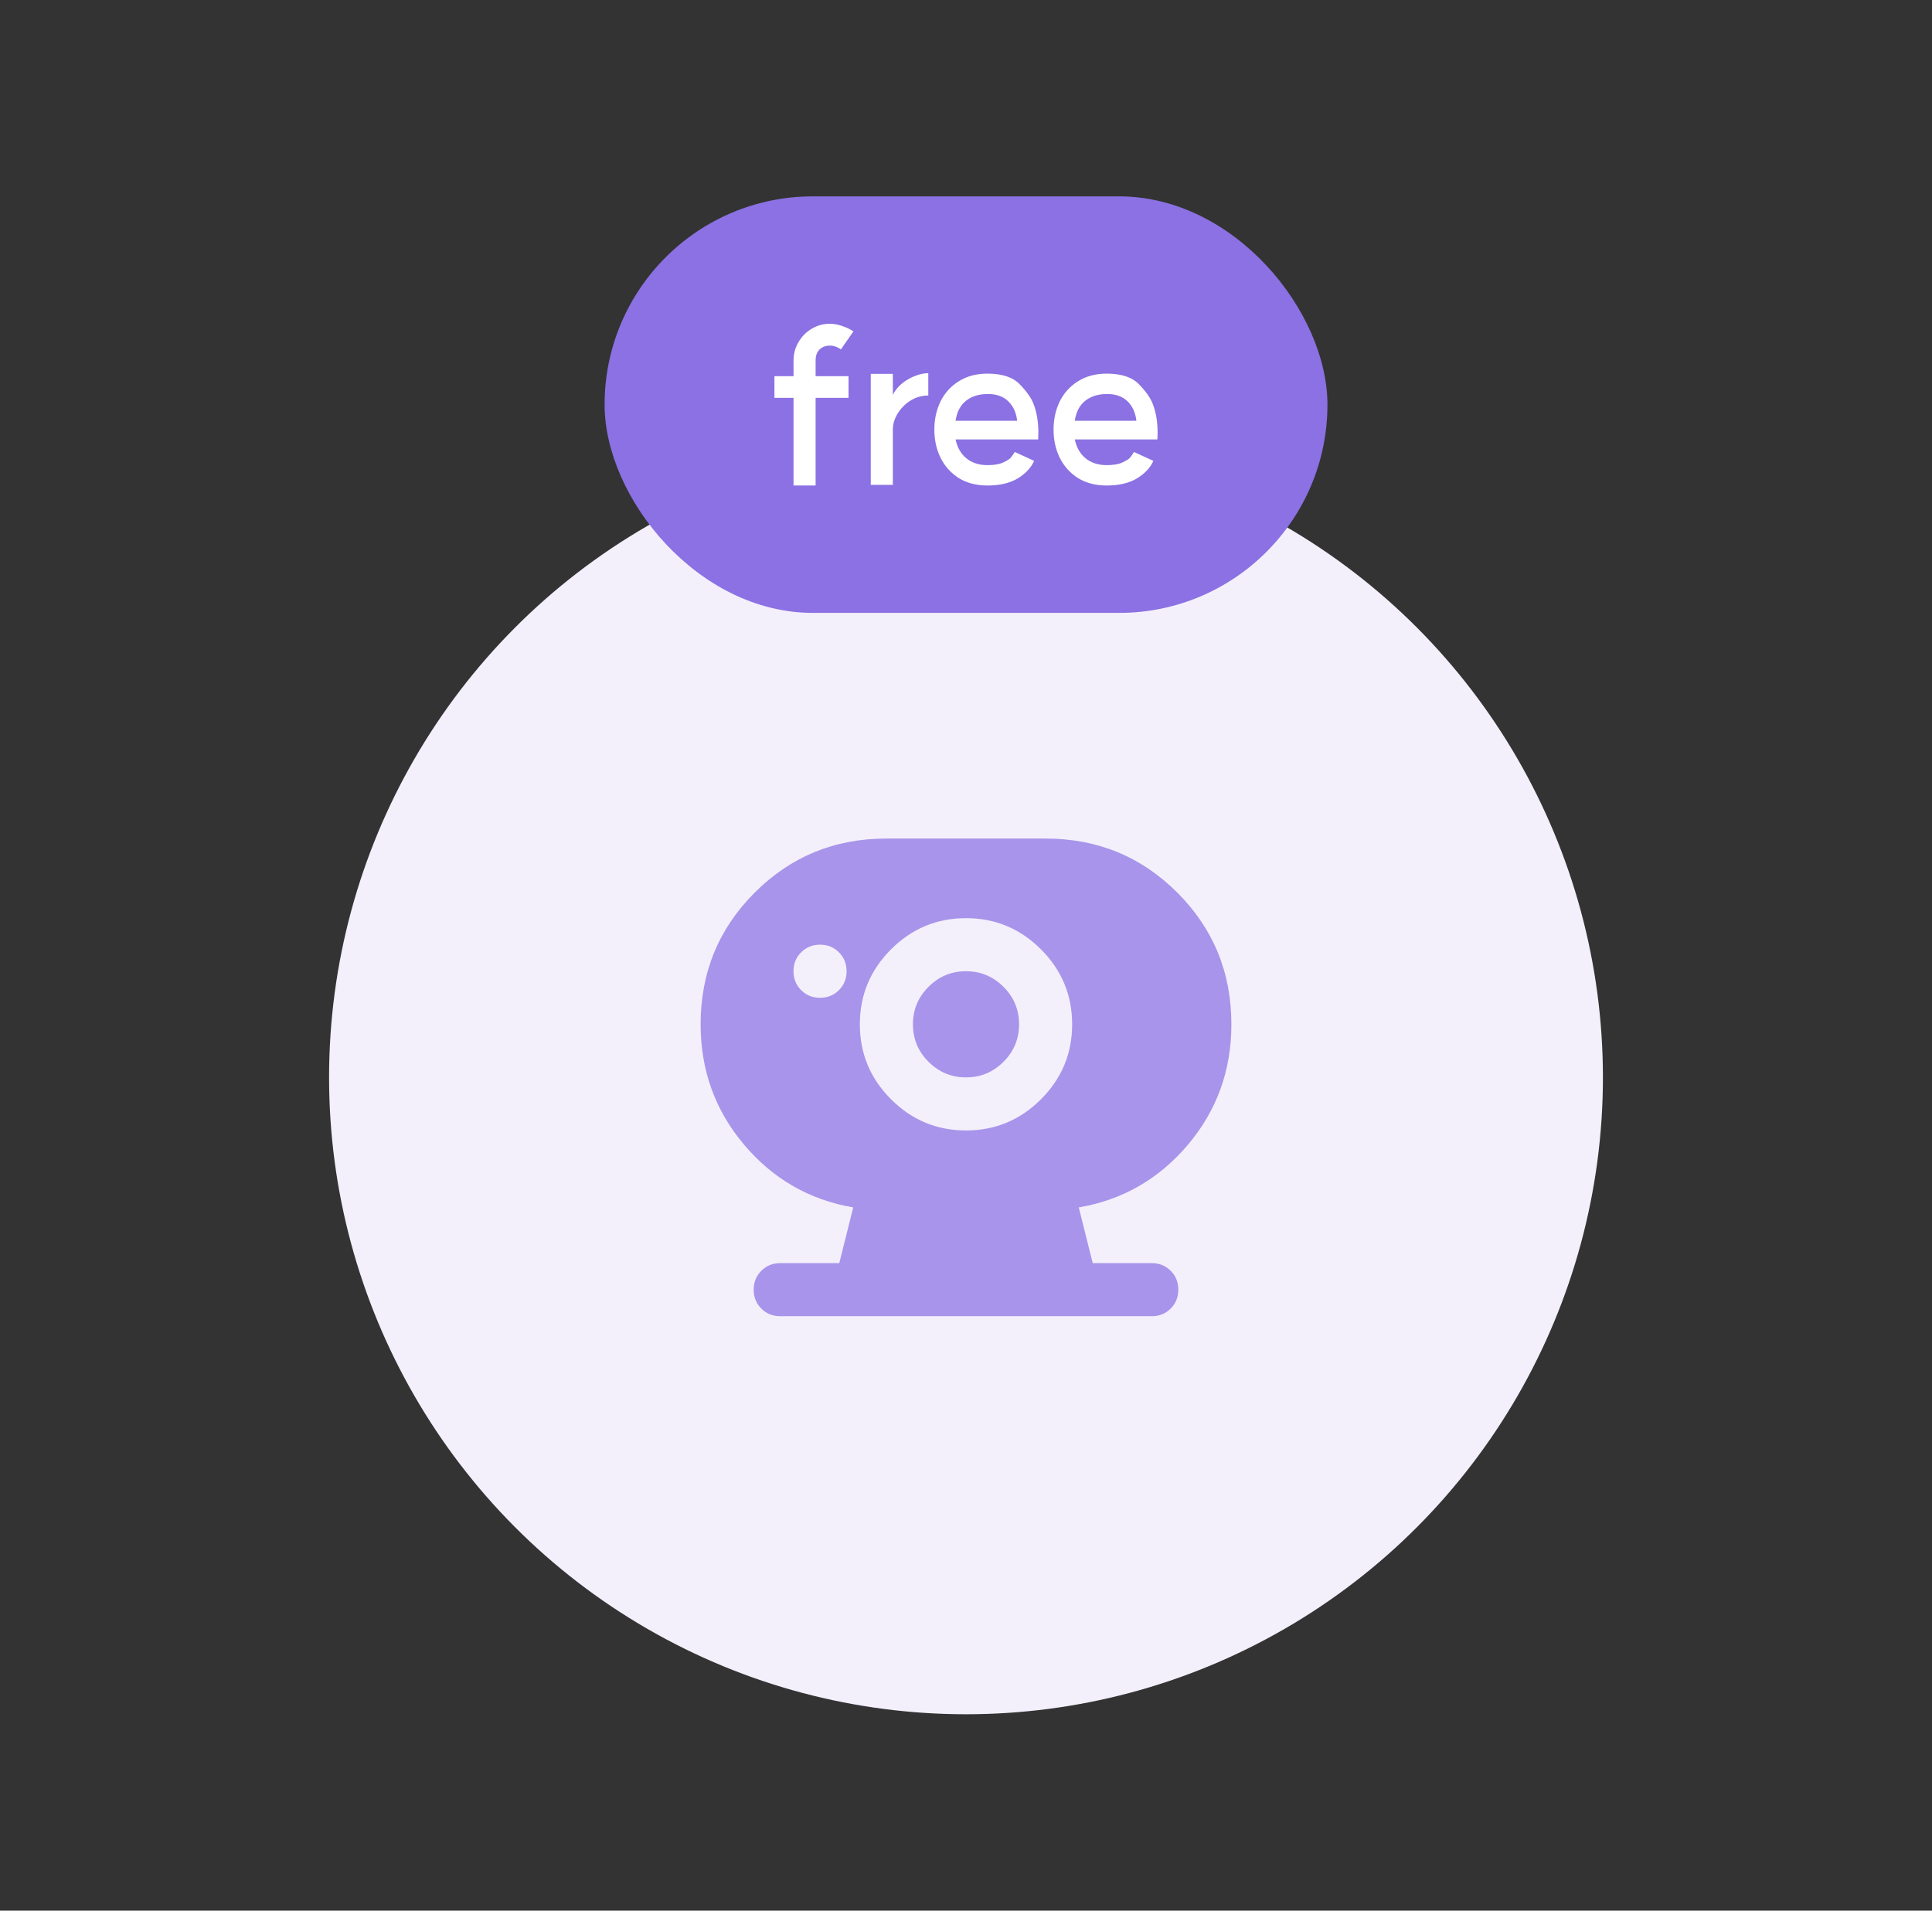 <svg width="91" height="90" viewBox="0 0 91 90" fill="none" xmlns="http://www.w3.org/2000/svg">
<rect x="0" y="0" width="91" height="90" fill="#333333" stroke="none"/>
<circle cx="45.5" cy="50.75" r="30" fill="#F3F0FC"/>
<path d="M45.5 50.75C44.812 50.75 44.224 50.505 43.734 50.015C43.244 49.525 42.999 48.937 43 48.25C43 47.562 43.245 46.974 43.735 46.484C44.225 45.994 44.813 45.749 45.5 45.75C46.188 45.75 46.776 45.995 47.266 46.485C47.756 46.975 48.001 47.563 48 48.25C48 48.938 47.755 49.526 47.265 50.016C46.775 50.506 46.187 50.751 45.5 50.75ZM38.625 47C38.979 47 39.276 46.88 39.516 46.64C39.756 46.4 39.876 46.103 39.875 45.75C39.875 45.396 39.755 45.099 39.515 44.859C39.275 44.619 38.978 44.499 38.625 44.5C38.271 44.5 37.974 44.62 37.734 44.86C37.494 45.1 37.374 45.397 37.375 45.75C37.375 46.104 37.495 46.401 37.735 46.641C37.975 46.881 38.272 47.001 38.625 47ZM36.75 62C36.396 62 36.099 61.88 35.859 61.64C35.619 61.4 35.499 61.103 35.5 60.75C35.5 60.396 35.62 60.099 35.86 59.859C36.1 59.619 36.397 59.499 36.75 59.5H39.531L40.188 56.875C38.125 56.521 36.412 55.536 35.047 53.921C33.683 52.306 33.001 50.416 33 48.25C33 45.812 33.849 43.745 35.547 42.046C37.246 40.348 39.313 39.499 41.75 39.5H49.25C51.688 39.5 53.755 40.349 55.454 42.047C57.152 43.746 58.001 45.813 58 48.25C58 50.417 57.318 52.307 55.953 53.922C54.587 55.538 52.874 56.522 50.812 56.875L51.469 59.5H54.25C54.604 59.5 54.901 59.62 55.141 59.86C55.381 60.1 55.501 60.397 55.5 60.75C55.5 61.104 55.38 61.401 55.14 61.641C54.9 61.881 54.603 62.001 54.25 62H36.75ZM45.5 53.25C46.875 53.25 48.052 52.76 49.031 51.781C50.01 50.802 50.5 49.625 50.5 48.25C50.5 46.875 50.01 45.698 49.031 44.719C48.052 43.74 46.875 43.25 45.5 43.25C44.125 43.25 42.948 43.74 41.969 44.719C40.99 45.698 40.5 46.875 40.5 48.25C40.5 49.625 40.99 50.802 41.969 51.781C42.948 52.76 44.125 53.25 45.5 53.25Z" fill="#A894EA"/>
<rect x="28.477" y="9.25" width="34.048" height="19.62" rx="9.81" fill="#8B71E3"/>
<path d="M53.525 19.82C53.484 19.447 53.348 19.143 53.114 18.91C52.881 18.677 52.558 18.56 52.145 18.56C51.724 18.56 51.381 18.667 51.114 18.88C50.848 19.093 50.684 19.407 50.624 19.82H53.525ZM49.624 20.24C49.624 19.753 49.721 19.31 49.914 18.91C50.114 18.51 50.401 18.193 50.775 17.96C51.154 17.72 51.605 17.6 52.124 17.6C52.818 17.6 53.325 17.767 53.645 18.1C53.965 18.427 54.181 18.733 54.294 19.02C54.448 19.413 54.525 19.87 54.525 20.39L54.514 20.7H50.624C50.705 21.08 50.874 21.377 51.135 21.59C51.395 21.803 51.728 21.91 52.135 21.91C52.434 21.91 52.675 21.87 52.855 21.79C53.041 21.703 53.161 21.63 53.215 21.57C53.268 21.51 53.334 21.417 53.414 21.29L54.325 21.71C54.178 22.037 53.918 22.313 53.544 22.54C53.171 22.76 52.698 22.87 52.124 22.87C51.605 22.87 51.154 22.753 50.775 22.52C50.401 22.28 50.114 21.96 49.914 21.56C49.721 21.16 49.624 20.72 49.624 20.24Z" fill="white"/>
<path d="M47.909 19.82C47.869 19.447 47.733 19.143 47.499 18.91C47.266 18.677 46.943 18.56 46.529 18.56C46.109 18.56 45.766 18.667 45.499 18.88C45.233 19.093 45.069 19.407 45.009 19.82H47.909ZM44.009 20.24C44.009 19.753 44.106 19.31 44.299 18.91C44.499 18.51 44.786 18.193 45.159 17.96C45.539 17.72 45.989 17.6 46.509 17.6C47.203 17.6 47.709 17.767 48.029 18.1C48.349 18.427 48.566 18.733 48.679 19.02C48.833 19.413 48.909 19.87 48.909 20.39L48.899 20.7H45.009C45.089 21.08 45.259 21.377 45.519 21.59C45.779 21.803 46.113 21.91 46.519 21.91C46.819 21.91 47.059 21.87 47.239 21.79C47.426 21.703 47.546 21.63 47.599 21.57C47.653 21.51 47.719 21.417 47.799 21.29L48.709 21.71C48.563 22.037 48.303 22.313 47.929 22.54C47.556 22.76 47.083 22.87 46.509 22.87C45.989 22.87 45.539 22.753 45.159 22.52C44.786 22.28 44.499 21.96 44.299 21.56C44.106 21.16 44.009 20.72 44.009 20.24Z" fill="white"/>
<path d="M42.054 18.6C42.208 18.293 42.451 18.047 42.784 17.86C43.117 17.673 43.431 17.58 43.724 17.58V18.63C43.424 18.63 43.144 18.71 42.884 18.87C42.631 19.03 42.428 19.237 42.274 19.49C42.127 19.737 42.054 19.983 42.054 20.23V22.84H41.014V17.61H42.054V18.6Z" fill="white"/>
<path d="M37.377 22.87V18.74H36.477V17.72H37.377V16.98C37.377 16.673 37.453 16.387 37.607 16.12C37.76 15.853 37.967 15.643 38.227 15.49C38.493 15.33 38.78 15.25 39.087 15.25C39.28 15.25 39.477 15.287 39.677 15.36C39.877 15.427 40.05 15.51 40.197 15.61L39.607 16.46C39.54 16.407 39.46 16.363 39.367 16.33C39.273 16.297 39.187 16.28 39.107 16.28C38.887 16.28 38.717 16.343 38.597 16.47C38.477 16.59 38.417 16.76 38.417 16.98V17.72H39.967V18.74H38.417V22.87H37.377Z" fill="white"/>
</svg>
